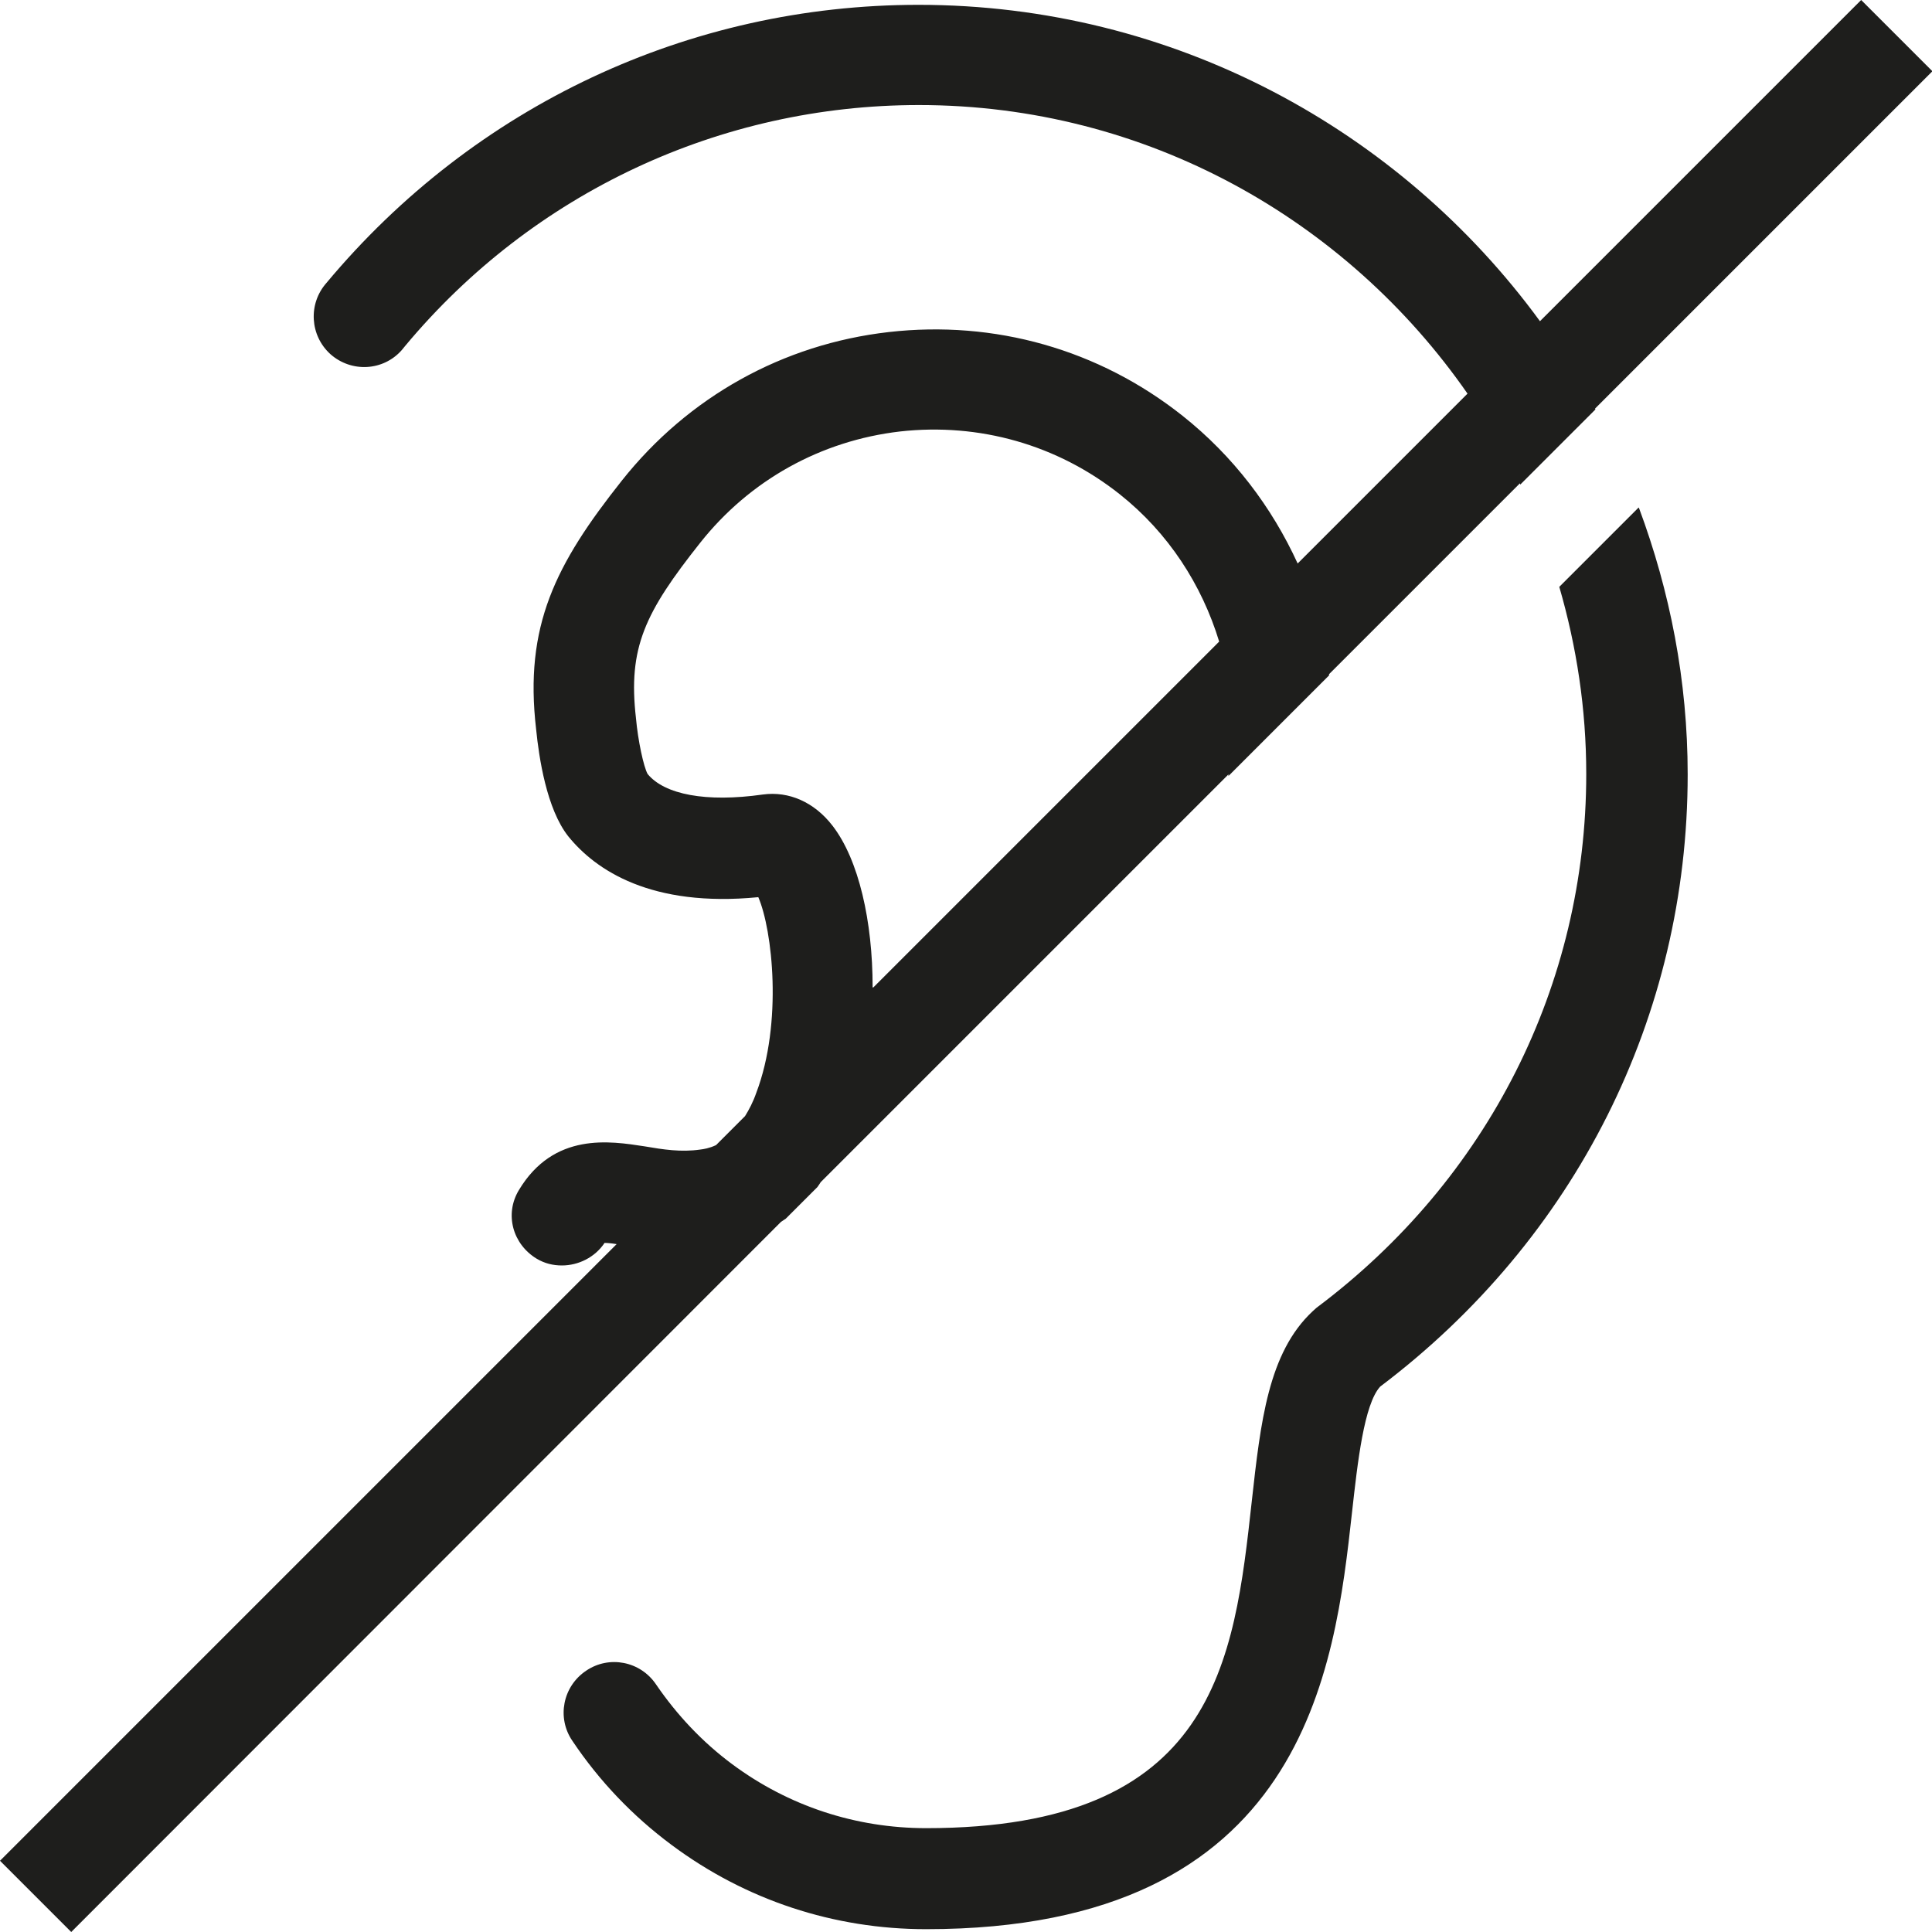 <?xml version="1.0" encoding="UTF-8"?>
<svg id="Ebene_2" xmlns="http://www.w3.org/2000/svg" viewBox="0 0 48 48">
  <defs>
    <style>
      .cls-1 {
        fill: #1e1e1c;
      }
    </style>
  </defs>
  <g id="_x33_219">
    <path class="cls-1" d="M40.72,12.62c.77,2.07,1.21,4.29,1.21,6.62,0,6-2.78,11.54-7.64,15.21-.4.44-.56,1.87-.7,3.13-.43,3.87-1.15,10.35-10.58,10.35-2.29,0-4.48-.72-6.32-2.09-.97-.72-1.8-1.59-2.47-2.59-.39-.57-.24-1.35.34-1.74.57-.39,1.35-.24,1.74.34.52.76,1.15,1.43,1.89,1.98,1.4,1.04,3.07,1.59,4.82,1.59,7.19,0,7.65-4.13,8.09-8.12.22-1.98.41-3.69,1.51-4.72l.1-.09c4.26-3.19,6.7-8.03,6.7-13.26,0-1.62-.24-3.17-.67-4.65l1.97-1.97ZM19.4,30.36L1.77,48l-1.77-1.77,15.32-15.32c-.12-.02-.23-.03-.3-.03-.24.36-.65.56-1.06.56-.22,0-.43-.05-.63-.17-.59-.36-.8-1.1-.44-1.7.87-1.45,2.27-1.22,3.12-1.09.47.08.91.15,1.39.08.08-.01.22-.03.39-.11l.72-.72c.1-.16.2-.35.28-.58.66-1.74.4-4.05.05-4.86-2.66.26-4.04-.67-4.72-1.51-.54-.68-.73-1.96-.8-2.66-.3-2.57.48-4.1,2.13-6.18,1.65-2.08,4-3.39,6.63-3.69,2.63-.3,5.22.43,7.3,2.08,1.26,1,2.22,2.27,2.86,3.67l4.22-4.22c-3-4.32-7.98-7.17-13.63-7.17-4.94,0-9.59,2.18-12.76,5.98l-.09.11c-.46.52-1.25.56-1.77.1-.51-.46-.56-1.25-.1-1.77C11.79,2.62,17.13.12,22.82.12c6.33,0,11.96,3.1,15.44,7.86l7.98-7.98,1.77,1.77-8.38,8.38s0,.02.01.02l-1.87,1.87s0-.02-.01-.03l-4.74,4.74s0,.02,0,.03l-2.5,2.5s0-.03,0-.04l-10.13,10.13s-.05.08-.08.12l-.79.79s-.08.05-.12.08ZM21.69,24.54l8.6-8.6c-.43-1.41-1.26-2.7-2.47-3.66-1.55-1.23-3.49-1.78-5.46-1.56-1.97.23-3.73,1.21-4.96,2.76-1.38,1.74-1.8,2.61-1.6,4.36.05.56.19,1.21.29,1.39.42.51,1.45.71,2.86.51.65-.09,1.28.19,1.73.77.66.85,1,2.39,1,4.01Z"/>
  </g>
</svg>